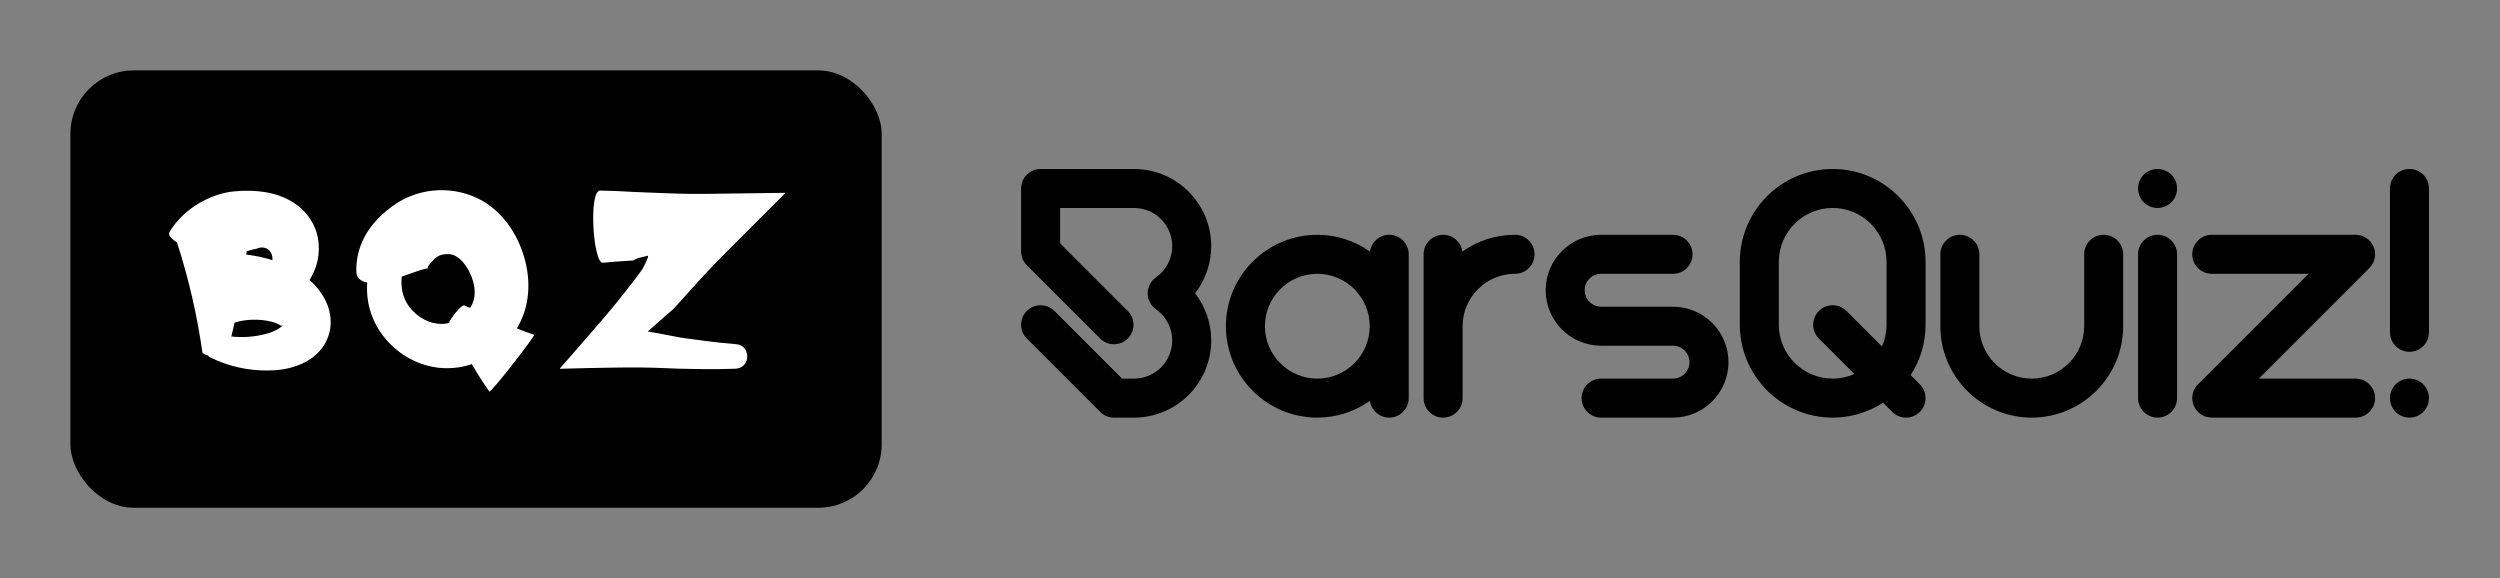 
        <svg xmlns="http://www.w3.org/2000/svg" xmlns:xlink="http://www.w3.org/1999/xlink" version="1.1" width="3179.104" height="735.224" viewBox="0 0 3179.104 735.224">
			
			<rect x="0" y="0" width="3179.104" height="735.224" fill="#808080" stroke="none"/>
			
			<g transform="scale(8.955) translate(10, 10)">
				<defs id="SvgjsDefs2187"/><g id="SvgjsG2188" featureKey="symbolContainer" transform="matrix(0.9,0,0,0.9,0,0)" fill="#000"><rect xmlns="http://www.w3.org/2000/svg" width="128" height="69" rx="10" ry="10"/></g><g id="SvgjsG2189" featureKey="monogramFeature-0" transform="matrix(0.609,0,0,0.609,12.172,6.076)" fill="#ffffff"><path d="M39.223 43.156 c0.897 1.642 1.616 3.804 1.459 6.164 c-0.106 2.344 -1.166 4.527 -2.486 6.044 c-1.331 1.495 -2.798 2.397 -4.175 3.039 c-1.385 0.624 -2.727 0.999 -4.051 1.246 c-0.658 0.123 -1.327 0.207 -1.972 0.263 c-0.61 0.041 -1.217 0.076 -1.823 0.081 c-4.846 0.072 -9.548 -1.033 -13.688 -3.124 c-0.182 -0.099 -0.313 -0.241 -0.418 -0.402 c-0.678 -0.166 -1.19 -0.402 -1.282 -0.693 c-1.256 -8.848 -3.259 -17.44 -5.932 -25.656 c-0.013 -0.008 -0.027 -0.015 -0.039 -0.023 c-1.367 -0.859 -2.095 -1.815 -1.708 -2.374 c0.958 -1.621 2.05 -2.875 3.182 -3.946 c1.136 -1.066 2.325 -1.945 3.574 -2.7 c1.251 -0.753 2.562 -1.381 3.978 -1.88 l1.084 -0.347 l1.133 -0.29 c0.393 -0.083 0.793 -0.156 1.188 -0.225 l0.927 -0.108 c1.23 -0.123 2.477 -0.176 3.756 -0.14 c0.322 0.013 0.636 0.016 0.965 0.044 l1.032 0.085 c0.842 0.078 1.67 0.203 2.483 0.372 c3.252 0.674 6.162 2.213 8.246 4.45 l0.448 0.526 l0.412 0.552 c0.273 0.369 0.548 0.732 0.762 1.138 c0.227 0.397 0.453 0.789 0.622 1.213 c0.184 0.415 0.36 0.831 0.477 1.269 c0.534 1.726 0.681 3.546 0.475 5.311 c-0.242 2.092 -0.984 4.097 -2.092 5.849 c0.079 0.071 0.164 0.135 0.242 0.208 c1.194 1.098 2.305 2.391 3.22 4.056 z M22.661 31.762 c-0.508 0.118 -1.034 0.273 -1.559 0.451 c-0.03 0.254 -0.064 0.507 -0.095 0.761 c2.101 0.226 4.117 0.667 6.105 1.29 c0.027 -0.352 0.003 -0.696 -0.072 -1.014 c-0.198 -0.882 -0.828 -1.57 -1.565 -1.808 c-0.606 -0.206 -1.215 -0.147 -1.671 0.01 c-0.116 0.039 -0.222 0.085 -0.321 0.135 c-0.05 0.025 -0.247 0.056 -0.377 0.081 c-0.14 0.02 -0.296 0.064 -0.443 0.095 z M29.241 49.752 c0.139 -0.119 0.245 -0.236 0.336 -0.348 c-0.083 0.03 -0.161 0.062 -0.263 0.1 l-0.089 0.033 l-0.012 0.003 l-0.019 0.005 c-0.036 0 -0.069 -0.01 -0.119 -0.032 c-0.188 -0.088 -0.527 -0.31 -0.955 -0.493 c-0.424 -0.203 -0.865 -0.304 -1.462 -0.461 c-0.597 -0.144 -1.289 -0.249 -1.99 -0.33 c-1.433 -0.125 -2.969 -0.118 -4.356 0.123 c-0.702 0.096 -1.337 0.284 -1.911 0.465 c-0.042 0.015 -0.078 0.031 -0.118 0.046 c-0.239 1.071 -0.49 2.137 -0.749 3.2 c2.626 0.281 5.259 0.104 7.702 -0.51 c0.423 -0.101 0.837 -0.226 1.248 -0.35 c0.372 -0.126 0.716 -0.259 1.054 -0.413 c0.669 -0.304 1.272 -0.67 1.703 -1.037 z M88.132 51.668 c0.486 -0.014 -10.207 13.804 -10.45 13.211 c-1.561 -2.174 -2.853 -4.298 -4.062 -6.377 c-1.048 0.349 -2.129 0.613 -3.235 0.777 c-1.537 0.21 -3.135 0.249 -4.67 0.06 c-1.532 -0.2 -3.015 -0.573 -4.411 -1.11 c-1.387 -0.554 -2.692 -1.247 -3.901 -2.062 c-1.195 -0.834 -2.292 -1.782 -3.283 -2.829 c-0.974 -1.066 -1.835 -2.23 -2.568 -3.478 c-0.717 -1.26 -1.288 -2.612 -1.701 -4.012 c-0.395 -1.4 -0.602 -2.825 -0.669 -4.236 c-0.028 -0.711 -0.011 -1.417 0.044 -2.117 c-0.671 -0.125 -1.256 -0.358 -1.689 -0.729 c-0.533 -0.437 -0.854 -1.044 -0.849 -1.764 c-0.072 -2.199 0.311 -4.397 1.108 -6.426 c0.213 -0.501 0.425 -1.004 0.672 -1.487 c0.253 -0.468 0.521 -0.986 0.792 -1.392 c0.542 -0.853 1.114 -1.611 1.701 -2.283 c1.178 -1.356 2.399 -2.424 3.598 -3.339 c0.521 -0.4 1.389 -1.022 2.192 -1.489 c0.816 -0.481 1.659 -0.885 2.513 -1.236 c3.429 -1.376 7.045 -1.709 10.549 -1.133 c1.752 0.294 3.482 0.829 5.126 1.625 c0.411 0.197 0.818 0.403 1.213 0.645 c0.397 0.233 0.797 0.47 1.153 0.725 c0.733 0.501 1.415 1.049 2.042 1.626 c2.526 2.32 4.21 5.016 5.386 7.722 c1.163 2.708 1.903 5.62 2.047 8.71 c0.131 3.083 -0.376 6.356 -1.848 9.384 c-0.253 0.525 -0.536 1.025 -0.832 1.515 c1.381 0.571 2.731 1.087 4.031 1.498 z M66.568 49.139 c0.59 -0.002 1.142 -0.09 1.702 -0.22 c0.412 -1.148 2.857 -4.211 3.514 -4.104 c0.484 0.188 0.96 0.387 1.438 0.584 c0.332 -0.512 0.59 -1.042 0.754 -1.565 c0.331 -1.007 0.398 -2.237 0.179 -3.54 c-0.226 -1.306 -0.737 -2.692 -1.473 -3.958 c-0.727 -1.258 -1.627 -2.251 -2.459 -2.799 c-0.207 -0.142 -0.409 -0.256 -0.607 -0.345 c-0.1 -0.055 -0.189 -0.073 -0.275 -0.106 c-0.08 -0.039 -0.175 -0.06 -0.269 -0.083 c-0.369 -0.101 -0.782 -0.159 -1.213 -0.158 c-0.859 -0.005 -1.779 0.247 -2.384 0.656 c-0.149 0.104 -0.287 0.204 -0.402 0.313 c-0.127 0.123 -0.147 0.157 -0.472 0.462 c-0.5 0.485 -0.879 0.949 -1.091 1.304 c-0.113 0.178 -0.171 0.328 -0.195 0.419 c-0.029 0.057 0.022 0.048 0.012 0.064 c0.009 0.012 0.032 0.028 0.03 0.033 c0.05 0.043 0.113 0.063 0.172 0.059 c0.032 -0.003 -0.205 0.011 -0.637 0.104 c-0.449 0.089 -1.081 0.268 -1.829 0.518 c-1.069 0.346 -2.39 0.84 -3.794 1.326 c-0.193 1.797 0.013 3.585 0.656 5.095 c1.117 2.751 3.82 5.001 6.604 5.686 c0.692 0.172 1.379 0.247 2.039 0.257 z M135.299 53.867 c3.323 0.256 3.488 5.372 -0.106 5.71 c-2.592 0.103 -5.182 0.119 -7.752 0.091 l-3.841 -0.064 l-1.908 -0.043 l-2.718 -0.108 c-3.684 -0.156 -7.549 -0.218 -11.791 -0.138 c-4.207 0.057 -8.674 0.147 -13.041 0.28 c0.015 -0.041 0.008 -0.072 0.042 -0.121 l0.145 -0.165 l0.29 -0.332 l0.583 -0.667 l1.178 -1.345 l2.434 -2.791 l5.062 -5.833 c1.7 -1.98 3.358 -3.985 4.984 -6.039 l2.441 -3.123 l0.307 -0.395 l0.252 -0.331 l0.354 -0.483 l0.709 -0.967 l0.357 -0.486 c0.08 -0.106 0.057 -0.088 0.083 -0.128 l0.045 -0.082 l0.172 -0.318 l0.308 -0.589 c0.189 -0.371 0.345 -0.699 0.47 -0.984 c0.247 -0.569 0.376 -0.968 0.356 -1.194 c-1.357 0.299 -2.321 0.54 -2.888 0.791 c-0.142 0.062 -0.259 0.125 -0.351 0.188 c-0.046 0.031 -0.086 0.063 -0.12 0.095 c-0.009 0.008 -0.013 0.016 -0.02 0.023 l-0.008 0.012 c-0.006 0.002 0.01 0.004 -0.016 0.006 l-0.1 0.006 l-0.793 0.046 c-2.108 0.127 -4.178 0.278 -6.203 0.484 c-2.313 0.419 -3.468 -17.018 -0.637 -16.831 c2.321 0.037 4.602 0.141 6.843 0.269 l0.838 0.05 l1.487 0.055 l3.139 0.127 c2.084 0.081 4.131 0.175 6.194 0.222 c4.084 0.127 8.382 0.007 12.596 -0.04 l12.091 -0.16 l-13.618 13.617 l-3.174 3.24 c-1.03 1.066 -1.979 2.111 -2.958 3.152 l-5.21 5.776 l-1.234 1.325 l-0.095 0.101 l-0.036 0.03 l-0.078 0.065 l-0.65 0.561 l-1.47 1.293 l-1.71 1.51 l-0.95 0.831 l-0.5 0.433 l-0.256 0.222 l-0.129 0.113 l-0.065 0.057 c-0.008 0.013 0.026 0.008 0.037 0.013 c1.653 0.255 3.837 0.69 6.548 1.213 l1.065 0.199 l1.875 0.264 l3.728 0.502 c2.478 0.319 4.944 0.593 7.411 0.785 z"/></g><g id="SvgjsG2190" featureKey="nameFeature-0" transform="matrix(1.261,0,0,1.261,132.981,-1.137)" fill="#000"><path d="M23.01 20.688 c0 1.943 -0.654 3.808 -1.816 5.312 c1.162 1.504 1.816 3.369 1.816 5.312 c0 4.791 -3.897 8.688 -8.688 8.688 l-2.263 0 c-0.583 0 -1.141 -0.231 -1.553 -0.643 l-8.263 -8.263 c-0.858 -0.858 -0.858 -2.248 0 -3.106 s2.248 -0.858 3.106 0 l7.62 7.62 l1.353 0 c2.369 0 4.296 -1.927 4.296 -4.296 c0 -1.396 -0.684 -2.71 -1.829 -3.516 c-0.585 -0.411 -0.933 -1.081 -0.933 -1.796 s0.348 -1.385 0.933 -1.796 c1.145 -0.806 1.829 -2.12 1.829 -3.516 c0 -2.369 -1.927 -4.296 -4.296 -4.296 l-8.329 0 l0 3.977 l7.619 7.62 c0.858 0.858 0.858 2.248 0 3.106 c-0.858 0.858 -2.248 0.858 -3.106 0 l-8.263 -8.263 c-0.412 -0.412 -0.643 -0.97 -0.643 -1.553 l0 -7.082 c0 -1.213 0.983 -2.196 2.196 -2.196 l10.525 0 c4.791 0 8.688 3.897 8.688 8.688 z M43.056 19.412 c1.213 0 2.196 0.983 2.196 2.196 l0 16.196 c0 1.213 -0.983 2.196 -2.196 2.196 c-1.107 0 -2.02 -0.82 -2.172 -1.885 c-1.677 1.186 -3.721 1.885 -5.926 1.885 c-5.676 0 -10.294 -4.618 -10.294 -10.294 s4.618 -10.294 10.294 -10.294 c2.205 0 4.249 0.699 5.926 1.885 c0.152 -1.065 1.065 -1.885 2.172 -1.885 z M34.958 35.608 c3.254 0 5.902 -2.648 5.902 -5.902 s-2.648 -5.902 -5.902 -5.902 s-5.902 2.648 -5.902 5.902 s2.648 5.902 5.902 5.902 z M57.222 19.412 c1.213 0 2.196 0.983 2.196 2.196 s-0.983 2.196 -2.196 2.196 c-3.254 0 -5.902 2.648 -5.902 5.902 l0 8.098 c0 1.213 -0.983 2.196 -2.196 2.196 s-2.196 -0.983 -2.196 -2.196 l0 -16.196 c0 -1.213 0.983 -2.196 2.196 -2.196 c1.107 0 2.02 0.82 2.172 1.885 c1.677 -1.186 3.721 -1.885 5.926 -1.885 z M75.015 27.51 c3.443 0 6.245 2.802 6.245 6.245 s-2.802 6.245 -6.245 6.245 l-8.098 0 c-1.213 0 -2.196 -0.983 -2.196 -2.196 s0.983 -2.196 2.196 -2.196 l8.098 0 c1.022 0 1.853 -0.831 1.853 -1.853 s-0.831 -1.853 -1.853 -1.853 l-8.098 0 c-3.443 0 -6.245 -2.802 -6.245 -6.245 s2.802 -6.245 6.245 -6.245 l8.098 0 c1.213 0 2.196 0.983 2.196 2.196 s-0.983 2.196 -2.196 2.196 l-8.098 0 c-1.022 0 -1.853 0.831 -1.853 1.853 s0.831 1.853 1.853 1.853 l8.098 0 z M102.81 36.251 c0.858 0.858 0.858 2.248 -0 3.106 c-0.429 0.429 -0.991 0.643 -1.553 0.643 c-0.562 0 -1.124 -0.214 -1.553 -0.643 l-1.036 -1.036 c-1.635 1.061 -3.583 1.679 -5.673 1.679 c-5.767 0 -10.459 -4.692 -10.459 -10.459 l0 -7.082 c0 -5.767 4.692 -10.459 10.459 -10.459 s10.459 4.692 10.459 10.459 l0 7.082 c0 2.09 -0.619 4.038 -1.679 5.674 z M92.995 35.608 c0.87 0 1.696 -0.185 2.445 -0.516 l-3.997 -3.998 c-0.858 -0.858 -0.858 -2.248 0 -3.106 c0.858 -0.858 2.248 -0.858 3.106 0 l3.997 3.997 c0.331 -0.748 0.516 -1.575 0.516 -2.445 l0 -7.082 c0 -3.345 -2.721 -6.067 -6.067 -6.067 s-6.067 2.721 -6.067 6.067 l0 7.082 c0 3.345 2.721 6.067 6.067 6.067 z M123.512 19.412 c1.213 0 2.196 0.983 2.196 2.196 l0 8.098 c0 5.676 -4.618 10.294 -10.294 10.294 s-10.294 -4.618 -10.294 -10.294 l0 -8.098 c0 -1.213 0.983 -2.196 2.196 -2.196 s2.196 0.983 2.196 2.196 l0 8.098 c0 3.254 2.648 5.902 5.902 5.902 s5.902 -2.648 5.902 -5.902 l0 -8.098 c0 -1.213 0.983 -2.196 2.196 -2.196 z M129.58 19.412 c1.213 0 2.196 0.983 2.196 2.196 l0 16.196 c0 1.213 -0.983 2.196 -2.196 2.196 s-2.196 -0.983 -2.196 -2.196 l0 -16.196 c0 -1.213 0.983 -2.196 2.196 -2.196 z M127.551 15.036 c-0.055 -0.132 -0.096 -0.272 -0.124 -0.412 c-0.03 -0.14 -0.044 -0.286 -0.044 -0.428 s0.014 -0.288 0.044 -0.428 c0.027 -0.14 0.069 -0.28 0.124 -0.412 s0.124 -0.261 0.203 -0.379 c0.08 -0.121 0.17 -0.233 0.272 -0.335 s0.214 -0.192 0.335 -0.272 c0.118 -0.08 0.247 -0.148 0.379 -0.203 s0.272 -0.096 0.412 -0.124 c0.714 -0.146 1.471 0.091 1.982 0.598 c0.099 0.102 0.192 0.214 0.272 0.335 c0.08 0.118 0.148 0.247 0.203 0.379 s0.096 0.272 0.124 0.412 c0.03 0.14 0.044 0.286 0.044 0.428 s-0.014 0.288 -0.044 0.428 c-0.027 0.14 -0.069 0.28 -0.124 0.412 s-0.124 0.261 -0.203 0.379 c-0.08 0.121 -0.173 0.233 -0.272 0.335 c-0.102 0.102 -0.214 0.192 -0.335 0.272 c-0.118 0.08 -0.247 0.148 -0.379 0.203 s-0.272 0.096 -0.412 0.124 c-0.14 0.03 -0.286 0.044 -0.428 0.044 s-0.288 -0.014 -0.428 -0.044 c-0.14 -0.027 -0.28 -0.069 -0.412 -0.124 s-0.261 -0.124 -0.379 -0.203 c-0.121 -0.08 -0.233 -0.17 -0.335 -0.272 s-0.192 -0.214 -0.272 -0.335 c-0.08 -0.118 -0.148 -0.247 -0.203 -0.379 z M151.88 35.608 c1.213 0 2.196 0.983 2.196 2.196 s-0.983 2.196 -2.196 2.196 l-16.196 0 c-0.888 0 -1.688 -0.535 -2.029 -1.356 s-0.152 -1.765 0.476 -2.393 l12.447 -12.447 l-10.894 0 c-1.213 0 -2.196 -0.983 -2.196 -2.196 s0.983 -2.196 2.196 -2.196 l16.196 0 c0.888 0 1.688 0.535 2.029 1.356 s0.152 1.765 -0.476 2.393 l-12.447 12.447 l10.894 0 z M157.948 12 c1.213 0 2.196 0.983 2.196 2.196 l0 16.196 c0 1.213 -0.983 2.196 -2.196 2.196 s-2.196 -0.983 -2.196 -2.196 l0 -16.196 c0 -1.213 0.983 -2.196 2.196 -2.196 z M159.977 36.964 c0.055 0.132 0.096 0.272 0.124 0.412 c0.03 0.14 0.044 0.286 0.044 0.428 c0 0.579 -0.234 1.145 -0.645 1.554 c-0.099 0.102 -0.211 0.192 -0.332 0.272 c-0.118 0.08 -0.247 0.148 -0.379 0.203 c-0.131 0.055 -0.272 0.096 -0.412 0.124 c-0.14 0.03 -0.286 0.044 -0.428 0.044 c-0.143 0 -0.288 -0.014 -0.429 -0.044 c-0.14 -0.027 -0.28 -0.069 -0.412 -0.124 s-0.261 -0.124 -0.379 -0.203 c-0.121 -0.08 -0.233 -0.17 -0.335 -0.272 c-0.409 -0.409 -0.642 -0.975 -0.642 -1.554 c0 -0.143 0.014 -0.288 0.044 -0.428 c0.027 -0.14 0.069 -0.28 0.123 -0.412 c0.055 -0.132 0.124 -0.261 0.203 -0.379 c0.08 -0.121 0.17 -0.233 0.272 -0.335 s0.214 -0.192 0.335 -0.272 c0.118 -0.08 0.247 -0.148 0.379 -0.203 c0.132 -0.055 0.272 -0.096 0.412 -0.124 c0.283 -0.058 0.574 -0.058 0.856 0 c0.14 0.027 0.28 0.069 0.412 0.124 c0.132 0.055 0.261 0.124 0.379 0.203 c0.121 0.08 0.234 0.17 0.332 0.272 c0.102 0.102 0.195 0.214 0.274 0.335 c0.08 0.118 0.148 0.247 0.203 0.379 z"/></g>
			</g>
		</svg>
	